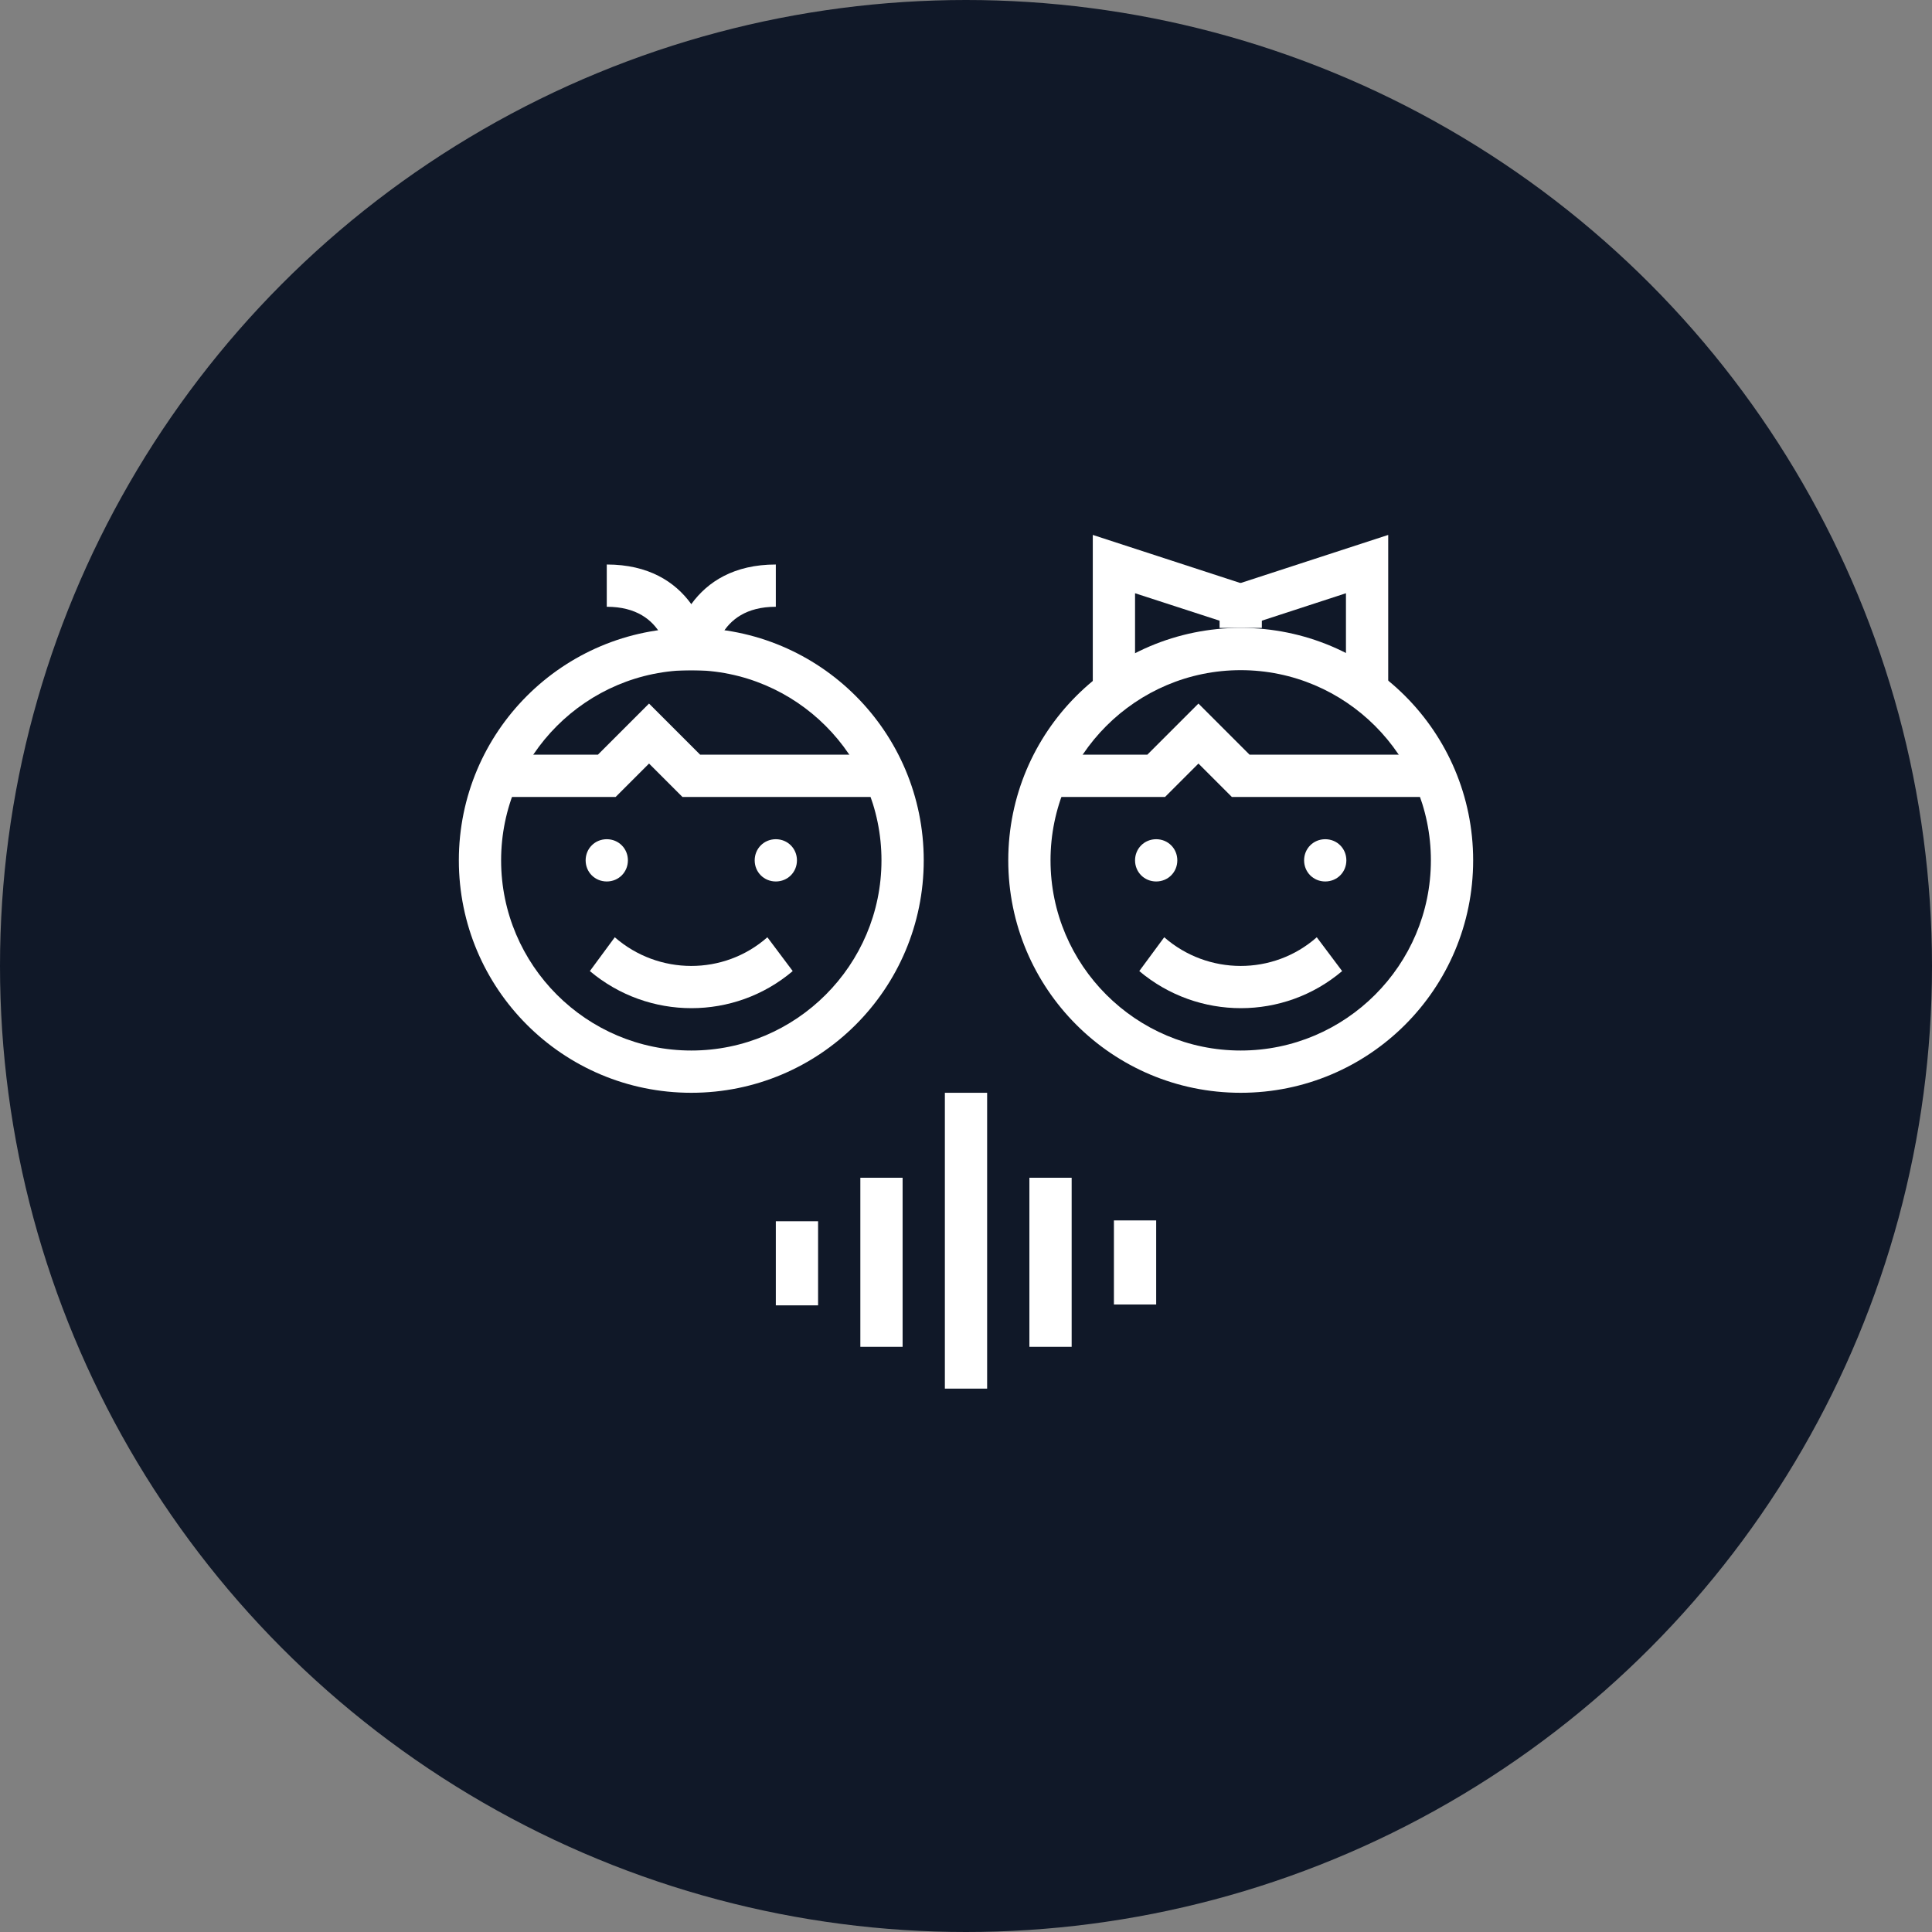 <?xml version="1.0" encoding="UTF-8"?>
<svg width="80px" height="80px" viewBox="0 0 80 80" version="1.1" xmlns="http://www.w3.org/2000/svg" xmlns:xlink="http://www.w3.org/1999/xlink">
    <rect x="0" y="0" width="80" height="80" fill="#808080" stroke="none"/>
    <!-- Generator: Sketch 57.1 (83088) - https://sketch.com -->
    <title>105-W80px</title>
    <desc>Created with Sketch.</desc>
    <g id="NEW_icons" stroke="none" stroke-width="1" fill="none" fill-rule="evenodd">
        <g id="icons_UD_new-Copy" transform="translate(-2151, -13533)">
            <g id="105-W80px" transform="translate(2151, 13533)">
                <circle id="Oval-Copy-620" fill="#101828" cx="40" cy="40" r="40"></circle>
                <g id="105-B32px-Copy-7" transform="translate(12, 12)">
                    <path d="M16.625,15.75 C20.965,15.75 24.5,19.285 24.5,23.625 C24.5,27.965 20.965,31.5 16.625,31.5 C12.285,31.5 8.75,27.965 8.75,23.625 C8.75,19.285 12.285,15.75 16.625,15.75 L16.625,15.75 Z M16.625,14 C11.305,14 7,18.305 7,23.625 C7,28.945 11.305,33.25 16.625,33.25 C21.945,33.25 26.25,28.945 26.25,23.625 C26.25,18.305 21.945,14 16.625,14 L16.625,14 Z" id="Shape" fill="#FFFFFF" fill-rule="nonzero"></path>
                    <path d="M39.375,15.75 C43.715,15.75 47.25,19.285 47.25,23.625 C47.25,27.965 43.715,31.5 39.375,31.5 C35.035,31.5 31.5,27.965 31.5,23.625 C31.5,19.285 35.035,15.75 39.375,15.75 L39.375,15.75 Z M39.375,14 C34.055,14 29.75,18.305 29.75,23.625 C29.75,28.945 34.055,33.25 39.375,33.25 C44.695,33.25 49,28.945 49,23.625 C49,18.305 44.695,14 39.375,14 L39.375,14 Z" id="Shape" fill="#FFFFFF" fill-rule="nonzero"></path>
                    <path d="M35.875,22.75 C35.385,22.75 35,23.135 35,23.625 C35,24.115 35.385,24.5 35.875,24.5 C36.365,24.5 36.75,24.115 36.75,23.625 C36.75,23.135 36.365,22.75 35.875,22.75 L35.875,22.75 Z" id="Path" fill="#FFFFFF" fill-rule="nonzero"></path>
                    <path d="M42.875,22.75 C42.385,22.75 42,23.135 42,23.625 C42,24.115 42.385,24.5 42.875,24.5 C43.365,24.5 43.75,24.115 43.75,23.625 C43.75,23.135 43.365,22.75 42.875,22.75 L42.875,22.75 Z" id="Path" fill="#FFFFFF" fill-rule="nonzero"></path>
                    <path d="M13.125,22.75 C12.635,22.75 12.25,23.135 12.25,23.625 C12.25,24.115 12.635,24.5 13.125,24.5 C13.615,24.5 14,24.115 14,23.625 C14,23.135 13.615,22.75 13.125,22.75 L13.125,22.75 Z" id="Path" fill="#FFFFFF" fill-rule="nonzero"></path>
                    <path d="M20.125,22.75 C19.635,22.75 19.25,23.135 19.25,23.625 C19.25,24.115 19.635,24.5 20.125,24.5 C20.615,24.5 21,24.115 21,23.625 C21,23.135 20.615,22.75 20.125,22.75 L20.125,22.75 Z" id="Path" fill="#FFFFFF" fill-rule="nonzero"></path>
                    <path d="M35.175,28.21 C37.608,30.258 41.16,30.258 43.575,28.21 L42.525,26.81 C40.722,28.402 38.01,28.385 36.208,26.81 L35.175,28.21 Z" id="Path" fill="#FFFFFF" fill-rule="nonzero"></path>
                    <path d="M12.425,28.21 C14.857,30.258 18.41,30.258 20.825,28.21 L19.775,26.81 C17.973,28.402 15.26,28.385 13.457,26.81 L12.425,28.21 Z" id="Path" fill="#FFFFFF" fill-rule="nonzero"></path>
                    <g id="Group" transform="translate(12.25, 10.5)" fill="#FFFFFF" fill-rule="nonzero">
                        <path d="M5.25,5.25 L3.5,5.25 C3.5,3.745 4.41,0.875 7.875,0.875 L7.875,2.625 C5.407,2.625 5.25,4.812 5.25,5.25 Z" id="Path"></path>
                        <path d="M3.5,5.25 C3.5,4.812 3.342,2.625 0.875,2.625 L0.875,0.875 C4.34,0.875 5.25,3.745 5.25,5.25 L3.5,5.25 L4.375,5.25 L3.5,5.25 Z" id="Path"></path>
                    </g>
                    <polygon id="Path" fill="#FFFFFF" fill-rule="nonzero" points="24.5 21 16.258 21 14.875 19.617 13.492 21 8.75 21 8.75 19.25 12.758 19.25 14.875 17.133 16.992 19.25 24.5 19.25"></polygon>
                    <polygon id="Path" fill="#FFFFFF" fill-rule="nonzero" points="47.25 21 39.008 21 37.625 19.617 36.242 21 31.5 21 31.5 19.25 35.508 19.25 37.625 17.133 39.742 19.25 47.25 19.25"></polygon>
                    <polygon id="Path" fill="#FFFFFF" fill-rule="nonzero" points="35 16.485 33.25 16.485 33.25 10.15 39.638 12.232 39.095 13.895 35 12.565"></polygon>
                    <polygon id="Path" fill="#FFFFFF" fill-rule="nonzero" points="45.483 16.485 43.733 16.485 43.733 12.565 39.655 13.895 39.095 12.232 45.483 10.15"></polygon>
                    <rect id="Rectangle" fill="#FFFFFF" fill-rule="nonzero" x="38.5" y="12.25" width="1.75" height="1.75"></rect>
                    <g id="Group" transform="translate(19.25, 33.25)" fill="#FFFFFF" fill-rule="nonzero">
                        <rect id="Rectangle" x="14.875" y="5.285" width="1.75" height="3.482"></rect>
                        <rect id="Rectangle" x="11.375" y="3.518" width="1.75" height="7"></rect>
                        <rect id="Rectangle" x="7.875" y="0" width="1.75" height="12.25"></rect>
                        <rect id="Rectangle" x="0.875" y="5.32" width="1.75" height="3.482"></rect>
                        <rect id="Rectangle" x="4.375" y="3.518" width="1.75" height="7"></rect>
                    </g>
                    <rect id="Rectangle" x="0" y="0" width="56" height="56"></rect>
                </g>
            </g>
        </g>
    </g>
</svg>